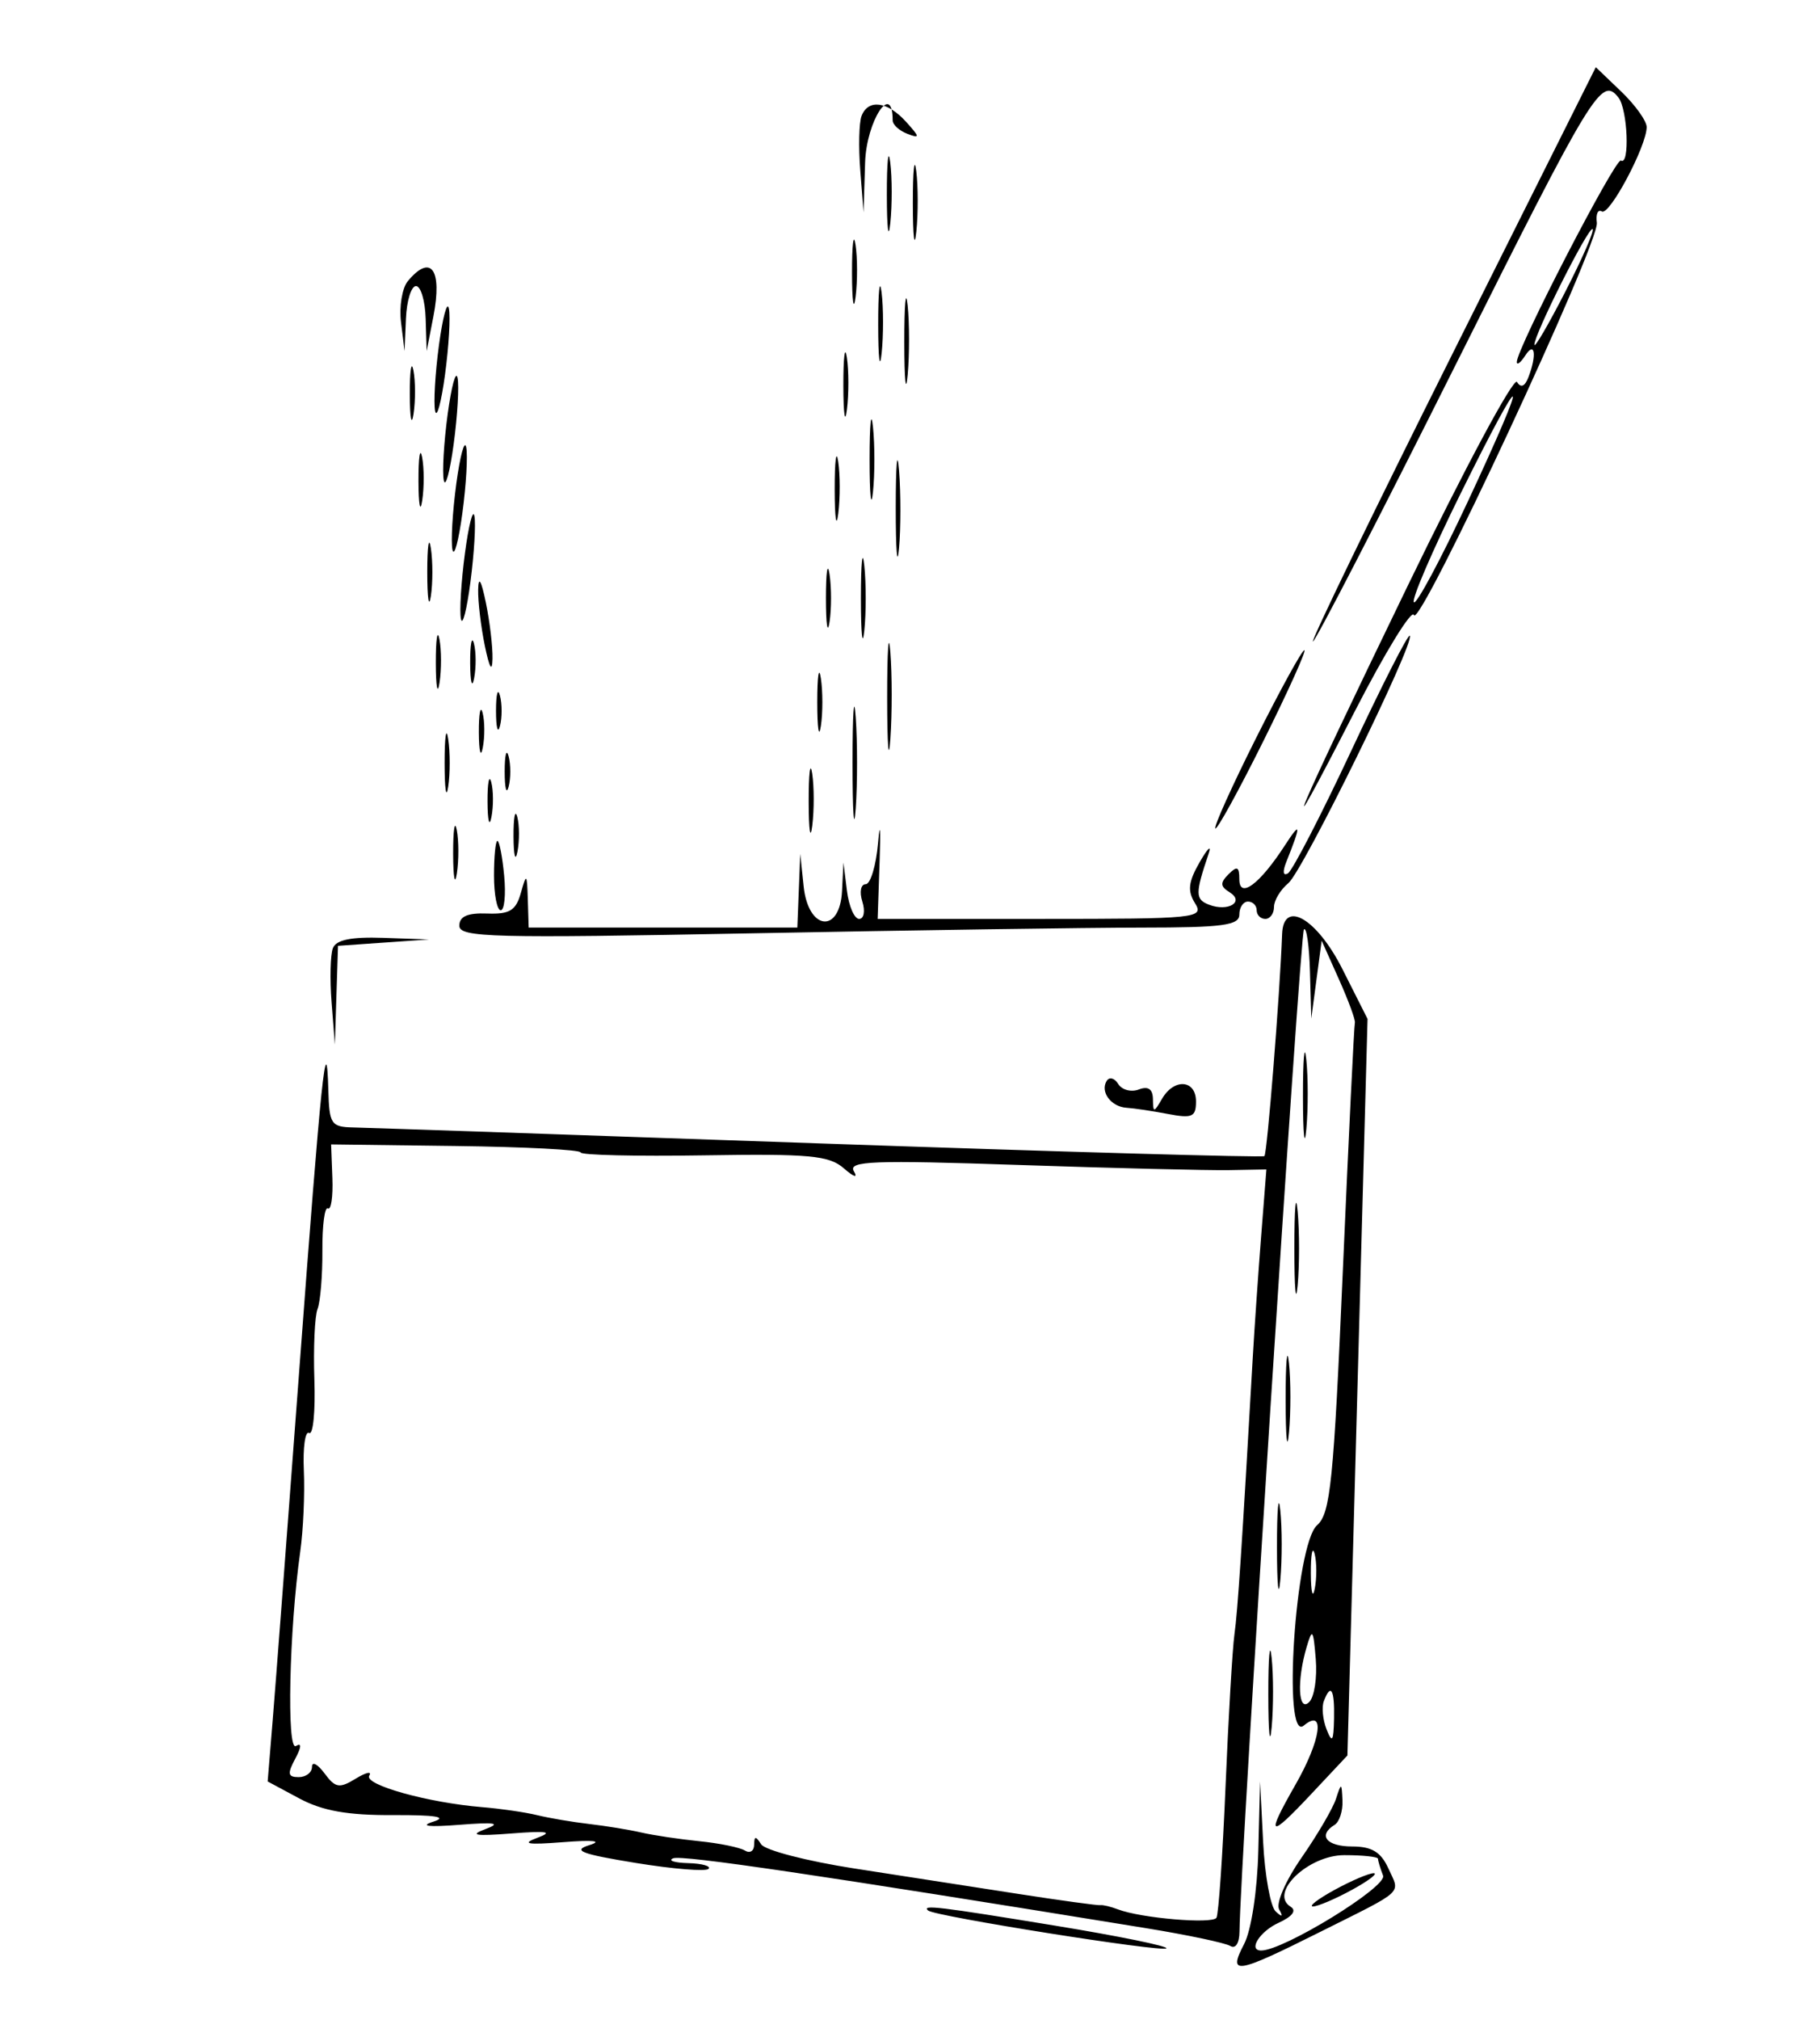 <svg id="svg" xmlns="http://www.w3.org/2000/svg" xmlns:xlink="http://www.w3.org/1999/xlink" width="400" height="443.81" viewBox="0, 0, 400,443.81"><g id="svgg"><path id="path0" d="M319.166 77.858 C 301.809 112.560,288.036 140.952,288.560 140.952 C 289.084 140.952,303.232 113.524,320.000 80.000 C 350.083 19.858,351.990 16.729,355.698 21.429 C 357.735 24.011,358.234 36.501,356.251 35.275 C 355.084 34.554,333.303 76.682,333.363 79.545 C 333.379 80.319,334.223 79.667,335.238 78.095 C 337.337 74.847,337.792 77.998,335.925 82.861 C 335.130 84.934,334.257 85.303,333.406 83.927 C 332.690 82.769,321.881 102.925,309.385 128.718 C 284.040 181.037,279.370 192.112,297.752 156.304 C 304.443 143.271,310.296 133.745,310.760 135.136 C 311.877 138.488,351.565 53.377,350.955 48.937 C 350.695 47.043,351.187 45.929,352.050 46.462 C 353.712 47.489,361.905 32.079,361.905 27.924 C 361.905 26.577,359.389 23.065,356.315 20.119 L 350.725 14.764 319.166 77.858 M189.350 25.480 C 188.797 26.923,188.669 32.280,189.067 37.385 L 189.790 46.667 190.133 35.714 C 190.420 26.562,196.190 17.748,196.190 26.463 C 196.190 27.398,197.642 28.721,199.417 29.402 C 202.245 30.487,202.209 30.159,199.122 26.749 C 195.053 22.253,190.800 21.701,189.350 25.480 M194.911 42.857 C 194.919 50.190,195.263 52.957,195.676 49.005 C 196.088 45.053,196.081 39.053,195.660 35.672 C 195.240 32.290,194.902 35.524,194.911 42.857 M200.625 44.762 C 200.633 52.095,200.978 54.862,201.390 50.910 C 201.802 46.958,201.796 40.958,201.375 37.577 C 200.954 34.195,200.617 37.429,200.625 44.762 M187.257 60.000 C 187.268 66.286,187.623 68.628,188.047 65.204 C 188.471 61.780,188.462 56.638,188.028 53.775 C 187.593 50.913,187.246 53.714,187.257 60.000 M344.027 64.092 C 340.344 71.270,337.288 76.516,337.237 75.750 C 337.095 73.641,349.226 49.543,350.026 50.344 C 350.410 50.727,347.710 56.914,344.027 64.092 M89.627 61.780 C 88.380 63.283,87.709 67.355,88.137 70.828 L 88.914 77.143 89.219 70.000 C 89.387 66.071,90.381 62.857,91.429 62.857 C 92.476 62.857,93.432 66.071,93.552 70.000 L 93.771 77.143 95.252 69.524 C 97.261 59.184,94.704 55.663,89.627 61.780 M193.006 71.429 C 193.014 78.762,193.359 81.529,193.771 77.577 C 194.183 73.625,194.176 67.625,193.756 64.243 C 193.335 60.862,192.998 64.095,193.006 71.429 M198.748 75.238 C 198.755 83.619,199.090 86.811,199.492 82.331 C 199.895 77.851,199.889 70.993,199.480 67.093 C 199.071 63.192,198.741 66.857,198.748 75.238 M96.190 78.095 C 95.446 84.510,95.265 90.186,95.789 90.710 C 96.313 91.234,97.351 86.414,98.095 80.000 C 98.840 73.586,99.020 67.909,98.496 67.385 C 97.973 66.861,96.935 71.681,96.190 78.095 M185.352 84.762 C 185.363 91.048,185.718 93.389,186.142 89.966 C 186.566 86.542,186.558 81.400,186.123 78.537 C 185.688 75.675,185.341 78.476,185.352 84.762 M90.069 86.667 C 90.083 91.905,90.453 93.822,90.891 90.926 C 91.328 88.031,91.317 83.745,90.865 81.402 C 90.413 79.060,90.054 81.429,90.069 86.667 M98.095 93.333 C 97.351 99.748,97.170 105.424,97.694 105.948 C 98.218 106.472,99.256 101.652,100.000 95.238 C 100.744 88.824,100.925 83.147,100.401 82.623 C 99.877 82.100,98.840 86.919,98.095 93.333 M322.593 110.212 C 316.641 122.942,311.308 132.895,310.742 132.330 C 310.177 131.764,314.771 121.073,320.952 108.571 C 335.489 79.172,336.589 80.273,322.593 110.212 M191.117 100.952 C 191.117 108.810,191.453 112.024,191.864 108.095 C 192.275 104.167,192.275 97.738,191.864 93.810 C 191.453 89.881,191.117 93.095,191.117 100.952 M196.867 111.429 C 196.861 120.857,197.183 124.954,197.582 120.534 C 197.982 116.113,197.987 108.399,197.593 103.391 C 197.199 98.383,196.872 102.000,196.867 111.429 M91.973 105.714 C 91.988 110.952,92.358 112.869,92.795 109.974 C 93.233 107.078,93.222 102.793,92.769 100.450 C 92.317 98.107,91.959 100.476,91.973 105.714 M100.000 108.571 C 99.256 114.986,99.075 120.662,99.599 121.186 C 100.123 121.710,101.160 116.890,101.905 110.476 C 102.649 104.062,102.830 98.385,102.306 97.861 C 101.782 97.338,100.744 102.157,100.000 108.571 M183.447 107.619 C 183.458 113.905,183.814 116.247,184.238 112.823 C 184.662 109.400,184.653 104.257,184.218 101.394 C 183.784 98.532,183.437 101.333,183.447 107.619 M101.905 123.810 C 101.160 130.224,100.956 135.877,101.451 136.372 C 101.946 136.866,102.946 132.009,103.673 125.578 C 104.401 119.147,104.605 113.494,104.127 113.016 C 103.649 112.538,102.649 117.395,101.905 123.810 M93.904 125.714 C 93.904 131.476,94.261 133.833,94.698 130.952 C 95.134 128.071,95.134 123.357,94.698 120.476 C 94.261 117.595,93.904 119.952,93.904 125.714 M189.212 131.429 C 189.212 139.286,189.548 142.500,189.959 138.571 C 190.370 134.643,190.370 128.214,189.959 124.286 C 189.548 120.357,189.212 123.571,189.212 131.429 M181.523 131.429 C 181.523 137.190,181.880 139.548,182.317 136.667 C 182.753 133.786,182.753 129.071,182.317 126.190 C 181.880 123.310,181.523 125.667,181.523 131.429 M105.091 129.524 C 105.031 132.143,105.691 137.714,106.557 141.905 C 107.568 146.792,108.173 147.817,108.243 144.762 C 108.303 142.143,107.643 136.571,106.776 132.381 C 105.765 127.494,105.161 126.469,105.091 129.524 M194.981 153.333 C 194.986 163.810,195.306 167.852,195.692 162.317 C 196.078 156.782,196.074 148.211,195.683 143.269 C 195.292 138.328,194.976 142.857,194.981 153.333 M95.783 145.714 C 95.797 150.952,96.167 152.869,96.605 149.974 C 97.043 147.078,97.031 142.793,96.579 140.450 C 96.127 138.107,95.769 140.476,95.783 145.714 M103.337 145.714 C 103.359 149.905,103.749 151.395,104.204 149.025 C 104.660 146.656,104.643 143.227,104.166 141.406 C 103.689 139.585,103.316 141.524,103.337 145.714 M297.020 164.874 C 290.350 179.111,284.075 191.264,283.075 191.882 C 281.985 192.556,281.841 191.547,282.716 189.360 C 286.005 181.140,285.935 180.285,282.416 185.714 C 276.863 194.283,272.381 197.620,272.381 193.186 C 272.381 190.421,271.899 190.196,270.016 192.079 C 268.132 193.963,268.174 194.768,270.219 196.032 C 273.633 198.142,269.947 200.408,265.733 198.791 C 262.678 197.619,262.665 196.346,265.619 187.619 C 266.329 185.524,265.460 186.322,263.689 189.394 C 261.173 193.755,260.942 195.736,262.631 198.441 C 264.693 201.743,263.120 201.905,228.842 201.905 L 192.890 201.905 193.329 189.048 C 193.570 181.976,193.411 180.262,192.975 185.238 C 192.539 190.214,191.312 194.286,190.248 194.286 C 189.182 194.286,188.857 195.993,189.524 198.095 C 190.189 200.190,189.872 201.905,188.820 201.905 C 187.769 201.905,186.562 199.119,186.140 195.714 L 185.372 189.524 185.067 195.714 C 184.597 205.254,177.641 204.469,176.626 194.762 L 175.878 187.619 175.558 195.714 L 175.238 203.810 145.714 203.810 L 116.190 203.810 116.001 197.619 C 115.825 191.897,115.710 191.789,114.476 196.190 C 113.387 200.073,112.016 200.910,107.047 200.723 C 102.750 200.562,100.952 201.353,100.952 203.405 C 100.952 205.983,108.299 206.173,165.238 205.071 C 200.595 204.387,239.167 203.823,250.952 203.818 C 268.726 203.811,272.381 203.322,272.381 200.952 C 272.381 199.381,273.238 198.095,274.286 198.095 C 275.333 198.095,276.190 198.952,276.190 200.000 C 276.190 201.048,277.048 201.905,278.095 201.905 C 279.143 201.905,280.000 200.724,280.000 199.281 C 280.000 197.838,281.421 195.481,283.158 194.043 C 286.354 191.397,311.110 140.952,309.838 139.679 C 309.458 139.299,303.690 150.637,297.020 164.874 M276.090 162.105 C 270.778 172.691,266.735 181.656,267.106 182.027 C 267.477 182.398,272.239 173.736,277.688 162.779 C 283.138 151.822,287.181 142.857,286.673 142.857 C 286.165 142.857,281.403 151.518,276.090 162.105 M179.618 154.286 C 179.618 160.048,179.975 162.405,180.412 159.524 C 180.848 156.643,180.848 151.929,180.412 149.048 C 179.975 146.167,179.618 148.524,179.618 154.286 M187.371 167.619 C 187.371 178.619,187.686 183.119,188.071 177.619 C 188.456 172.119,188.456 163.119,188.071 157.619 C 187.686 152.119,187.371 156.619,187.371 167.619 M109.013 156.190 C 109.013 159.857,109.405 161.357,109.884 159.524 C 110.364 157.690,110.364 154.690,109.884 152.857 C 109.405 151.024,109.013 152.524,109.013 156.190 M105.242 160.952 C 105.263 165.143,105.653 166.633,106.109 164.264 C 106.565 161.894,106.547 158.466,106.071 156.644 C 105.594 154.823,105.221 156.762,105.242 160.952 M97.714 167.619 C 97.714 173.381,98.071 175.738,98.507 172.857 C 98.944 169.976,98.944 165.262,98.507 162.381 C 98.071 159.500,97.714 161.857,97.714 167.619 M110.918 169.524 C 110.918 173.190,111.310 174.690,111.789 172.857 C 112.268 171.024,112.268 168.024,111.789 166.190 C 111.310 164.357,110.918 165.857,110.918 169.524 M177.733 176.190 C 177.744 182.476,178.099 184.818,178.523 181.394 C 178.947 177.971,178.938 172.828,178.504 169.966 C 178.069 167.104,177.722 169.905,177.733 176.190 M107.147 176.190 C 107.168 180.381,107.558 181.871,108.014 179.502 C 108.469 177.132,108.452 173.704,107.975 171.883 C 107.499 170.061,107.126 172.000,107.147 176.190 M112.861 183.810 C 112.882 188.000,113.273 189.490,113.728 187.121 C 114.184 184.751,114.166 181.323,113.690 179.502 C 113.213 177.680,112.840 179.619,112.861 183.810 M99.592 187.619 C 99.607 192.857,99.977 194.774,100.414 191.879 C 100.852 188.983,100.841 184.698,100.388 182.355 C 99.936 180.012,99.578 182.381,99.592 187.619 M108.571 192.381 C 108.571 196.571,109.237 200.000,110.050 200.000 C 110.864 200.000,111.202 196.571,110.803 192.381 C 110.403 188.190,109.738 184.762,109.324 184.762 C 108.910 184.762,108.571 188.190,108.571 192.381 M281.783 205.238 C 281.302 218.378,278.496 253.539,277.890 254.026 C 277.479 254.355,233.429 253.097,180.000 251.229 C 126.571 249.361,80.500 247.784,77.619 247.726 C 72.779 247.627,72.364 247.004,72.160 239.524 C 71.766 225.071,70.623 236.071,65.781 300.952 C 63.162 336.048,60.525 370.762,59.922 378.095 L 58.826 391.429 65.780 395.157 C 70.877 397.890,76.374 398.868,86.367 398.819 C 95.728 398.773,98.508 399.225,95.238 400.261 C 92.140 401.243,94.137 401.484,100.952 400.952 C 108.867 400.335,110.264 400.568,106.667 401.905 C 103.069 403.242,104.467 403.475,112.381 402.857 C 120.295 402.240,121.693 402.472,118.095 403.810 C 114.498 405.147,115.895 405.380,123.810 404.762 C 130.436 404.245,132.536 404.486,129.524 405.418 C 125.708 406.599,127.725 407.374,139.678 409.323 C 147.882 410.661,155.096 411.253,155.710 410.639 C 156.323 410.026,154.325 409.456,151.270 409.373 C 148.214 409.291,146.721 408.812,147.951 408.310 C 149.870 407.527,180.086 411.991,251.834 423.657 C 260.963 425.141,269.320 426.904,270.406 427.576 C 271.549 428.282,272.396 426.943,272.416 424.398 C 272.530 410.182,285.725 205.068,286.581 204.212 C 287.152 203.642,287.748 207.817,287.905 213.492 L 288.191 223.810 289.334 215.248 L 290.476 206.687 294.286 215.210 C 296.381 219.897,297.952 224.180,297.776 224.727 C 297.601 225.275,296.414 249.677,295.139 278.954 C 293.106 325.654,292.408 332.548,289.456 335.140 C 284.691 339.325,281.794 383.092,286.543 379.150 C 291.317 375.188,290.322 382.334,284.739 392.099 C 278.109 403.696,278.823 404.162,288.092 394.286 L 296.137 385.714 298.348 304.793 L 300.558 223.873 295.014 212.889 C 289.410 201.788,282.064 197.540,281.783 205.238 M73.160 208.337 C 72.606 209.780,72.478 215.137,72.876 220.242 L 73.599 229.524 73.942 218.671 L 74.286 207.818 84.286 207.119 L 94.286 206.419 84.226 206.067 C 77.184 205.820,73.864 206.501,73.160 208.337 M286.367 240.952 C 286.374 249.333,286.709 252.525,287.111 248.045 C 287.514 243.565,287.508 236.708,287.099 232.807 C 286.690 228.906,286.360 232.571,286.367 240.952 M243.221 237.507 C 241.739 239.905,244.194 243.199,247.619 243.406 C 249.190 243.501,253.262 244.110,256.667 244.761 C 262.030 245.785,262.857 245.419,262.857 242.019 C 262.857 237.230,258.057 236.850,255.391 241.429 C 253.577 244.542,253.445 244.546,253.391 241.488 C 253.352 239.279,252.342 238.595,250.284 239.385 C 248.607 240.029,246.571 239.482,245.760 238.169 C 244.949 236.857,243.807 236.559,243.221 237.507 M127.617 253.220 C 127.616 253.806,139.786 254.092,154.662 253.856 C 177.949 253.487,182.231 253.884,185.467 256.713 C 187.697 258.663,188.591 258.919,187.664 257.344 C 186.339 255.091,191.863 254.883,224.003 255.972 C 244.849 256.678,265.599 257.189,270.115 257.106 L 278.325 256.955 277.162 271.811 C 276.522 279.982,275.704 291.810,275.344 298.095 C 272.946 340.008,272.020 354.014,271.312 359.048 C 270.870 362.190,269.990 377.190,269.355 392.381 C 268.721 407.571,267.819 420.621,267.352 421.381 C 266.473 422.807,250.766 421.468,245.714 419.536 C 244.143 418.935,242.399 418.517,241.839 418.609 C 241.278 418.700,233.135 417.583,223.743 416.127 C 214.351 414.671,198.143 412.157,187.726 410.541 C 177.309 408.924,168.107 406.534,167.279 405.229 C 166.099 403.371,165.766 403.397,165.743 405.351 C 165.727 406.722,164.811 407.286,163.708 406.604 C 162.605 405.922,158.105 405.001,153.708 404.557 C 149.311 404.113,143.571 403.254,140.952 402.648 C 138.333 402.041,133.190 401.199,129.524 400.776 C 125.857 400.352,120.714 399.481,118.095 398.840 C 115.476 398.198,110.028 397.403,105.988 397.073 C 94.079 396.101,79.918 392.150,81.156 390.147 C 81.787 389.126,80.447 389.425,78.179 390.812 C 74.579 393.012,73.704 392.862,71.313 389.636 C 69.805 387.602,68.571 386.960,68.571 388.207 C 68.571 389.455,67.256 390.476,65.647 390.476 C 63.258 390.476,63.118 389.737,64.885 386.437 C 66.265 383.858,66.323 382.845,65.045 383.635 C 62.966 384.920,63.555 358.149,65.984 340.952 C 66.650 336.238,67.008 328.217,66.779 323.127 C 66.550 318.037,67.074 314.313,67.943 314.851 C 68.812 315.388,69.330 310.124,69.093 303.152 C 68.857 296.180,69.170 289.190,69.789 287.619 C 70.408 286.048,70.888 280.256,70.854 274.748 C 70.821 269.240,71.365 265.087,72.064 265.520 C 72.762 265.952,73.207 262.964,73.052 258.880 L 72.771 251.454 100.195 251.804 C 115.278 251.996,127.618 252.633,127.617 253.220 M284.475 274.286 C 284.475 283.190,284.803 286.833,285.204 282.381 C 285.605 277.929,285.605 270.643,285.204 266.190 C 284.803 261.738,284.475 265.381,284.475 274.286 M282.558 307.619 C 282.565 316.000,282.900 319.192,283.302 314.712 C 283.704 310.231,283.699 303.374,283.289 299.473 C 282.880 295.573,282.551 299.238,282.558 307.619 M280.653 340.000 C 280.660 348.381,280.995 351.573,281.397 347.093 C 281.800 342.612,281.794 335.755,281.385 331.854 C 280.975 327.954,280.646 331.619,280.653 340.000 M288.966 349.025 C 288.511 351.395,288.121 349.905,288.099 345.714 C 288.078 341.524,288.451 339.585,288.928 341.406 C 289.405 343.227,289.422 346.656,288.966 349.025 M278.748 372.381 C 278.755 380.762,279.090 383.954,279.492 379.473 C 279.895 374.993,279.889 368.136,279.480 364.235 C 279.071 360.334,278.741 364.000,278.748 372.381 M287.749 373.965 C 285.325 376.389,284.985 369.320,287.169 361.905 C 288.415 357.672,288.639 357.965,289.178 364.537 C 289.511 368.603,288.868 372.846,287.749 373.965 M293.199 377.619 C 293.090 382.660,292.786 383.102,291.558 380.000 C 290.729 377.905,290.453 375.119,290.944 373.810 C 292.475 369.724,293.339 371.181,293.199 377.619 M276.552 406.667 C 276.330 415.462,275.012 424.120,273.435 427.143 C 269.822 434.067,271.536 433.799,290.042 424.540 C 309.049 415.032,307.740 416.252,305.112 410.484 C 303.491 406.926,301.477 405.714,297.184 405.714 C 291.538 405.714,289.569 403.279,293.333 400.952 C 294.381 400.305,295.153 397.897,295.048 395.602 C 294.868 391.638,294.796 391.620,293.620 395.250 C 292.938 397.352,289.549 403.145,286.088 408.123 C 282.551 413.211,280.379 418.211,281.129 419.540 C 282.050 421.172,281.817 421.314,280.376 420.000 C 279.228 418.952,277.985 412.095,277.613 404.762 L 276.937 391.429 276.552 406.667 M302.857 408.416 C 302.857 408.854,303.359 410.520,303.973 412.119 C 304.913 414.571,282.122 428.571,277.190 428.571 C 274.228 428.571,276.860 424.375,281.006 422.486 C 284.040 421.104,285.023 419.798,283.663 418.957 C 278.825 415.967,287.510 407.619,295.457 407.619 C 299.527 407.619,302.857 407.978,302.857 408.416 M293.333 415.238 C 289.667 417.246,287.524 418.888,288.571 418.888 C 289.619 418.888,293.476 417.246,297.143 415.238 C 300.810 413.231,302.952 411.588,301.905 411.588 C 300.857 411.588,297.000 413.231,293.333 415.238 M203.968 419.782 C 205.327 421.039,255.444 429.000,256.343 428.102 C 256.810 427.634,245.825 425.390,231.930 423.115 C 206.282 418.915,202.550 418.470,203.968 419.782 " stroke="none" fill="#000000" fill-rule="evenodd"></path></g></svg>